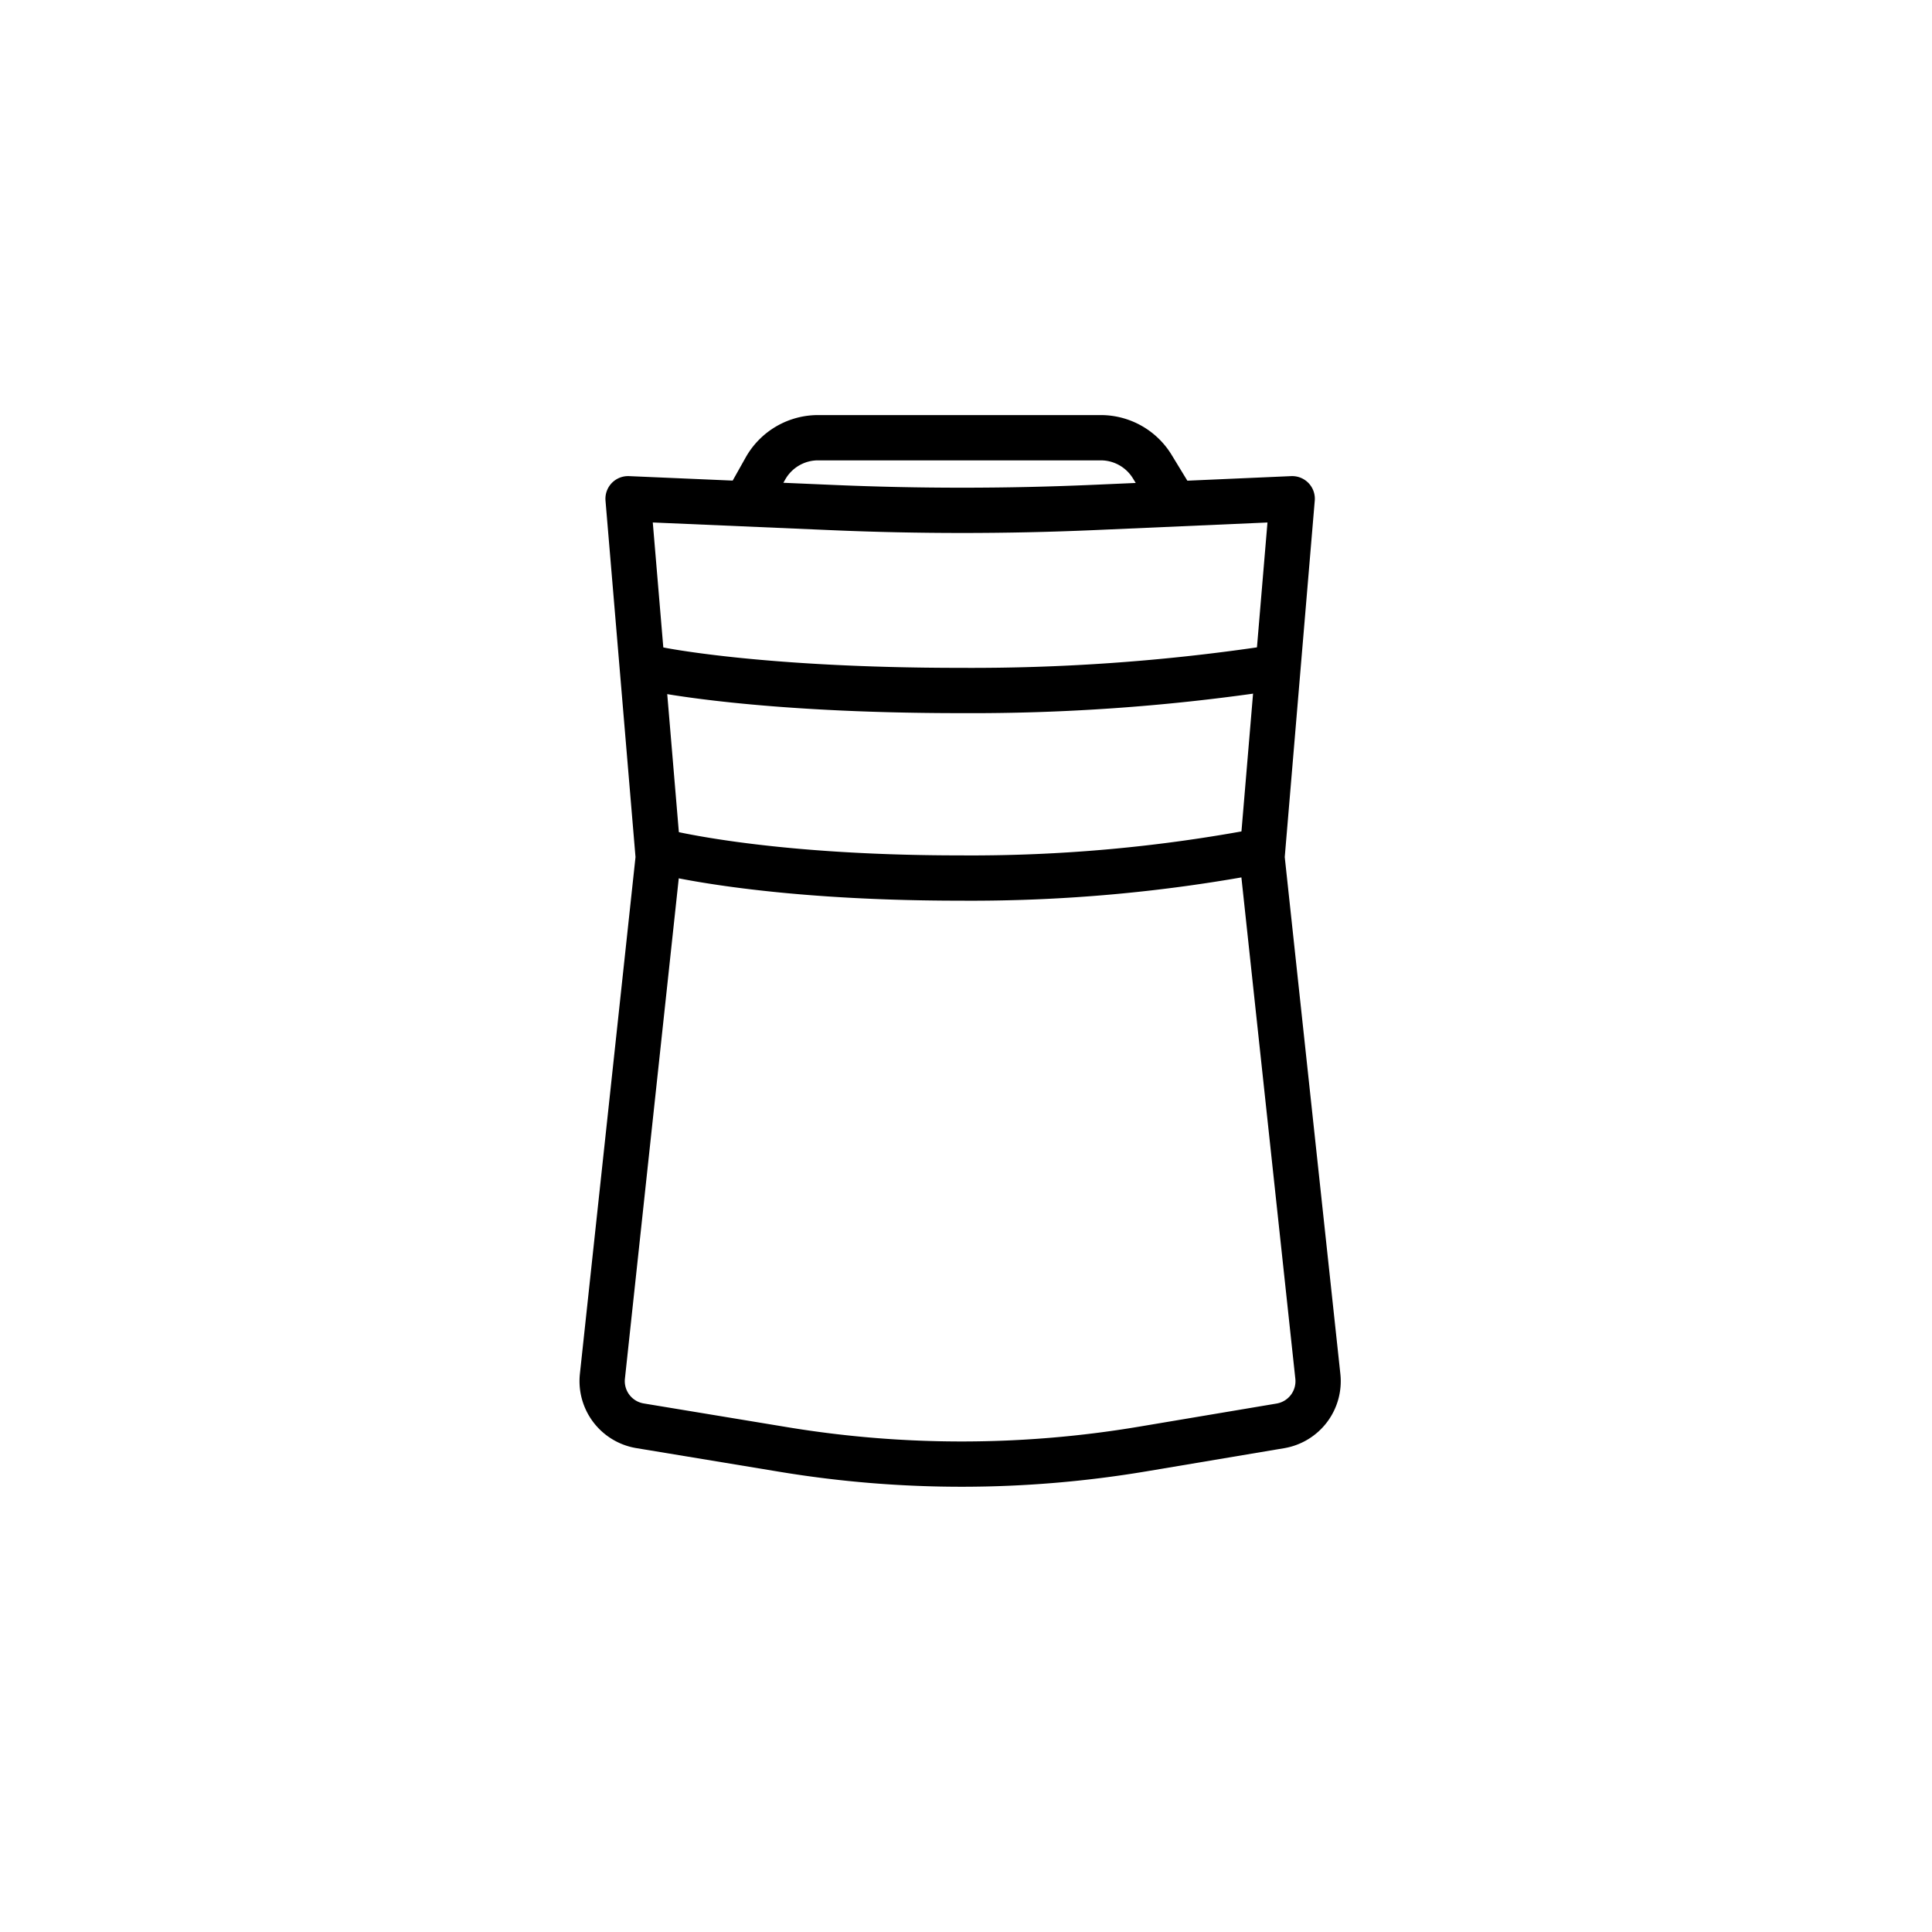 <svg id="_34img_signature_aircleaner_64" data-name="34img_signature_aircleaner_64" xmlns="http://www.w3.org/2000/svg" width="128" height="128" viewBox="0 0 128 128">
  <rect id="Rectangle" width="128" height="128" fill="none"/>
  <g id="ic" transform="translate(39 29)">
    <path id="Rectangle-2" data-name="Rectangle" d="M2,0,15.5.582Q24.194.957,32.895.576L46,0,44,23.757l3.7,34.389a3,3,0,0,1-2.486,3.279L36.1,62.957a72.4,72.4,0,0,1-23.807.032L2.8,61.42A3,3,0,0,1,.3,58.139L4,23.757Z" transform="translate(0.611 4.043)" fill="none" stroke="#000" stroke-linecap="round" stroke-linejoin="round" stroke-miterlimit="10" stroke-width="3"/>
    <path id="Stroke_3" data-name="Stroke 3" d="M0,.093S6.664,1.907,20,1.907A103.035,103.035,0,0,0,40,.093" transform="translate(4.611 27.265)" fill="none" stroke="#000" stroke-miterlimit="10" stroke-width="3"/>
    <path id="Stroke_3-2" data-name="Stroke 3" d="M0,.305S6.664,1.695,20,1.695A133.437,133.437,0,0,0,40,.305" transform="translate(4.611 15.052)" fill="none" stroke="#000" stroke-miterlimit="10" stroke-width="3"/>
    <path id="Path" d="M0,4,1.1,2.042A4,4,0,0,1,4.587,0H23.316a4,4,0,0,1,3.416,1.918L28,4" transform="translate(10.611)" fill="none" stroke="#000" stroke-miterlimit="10" stroke-width="3"/>
  </g>
</svg>
